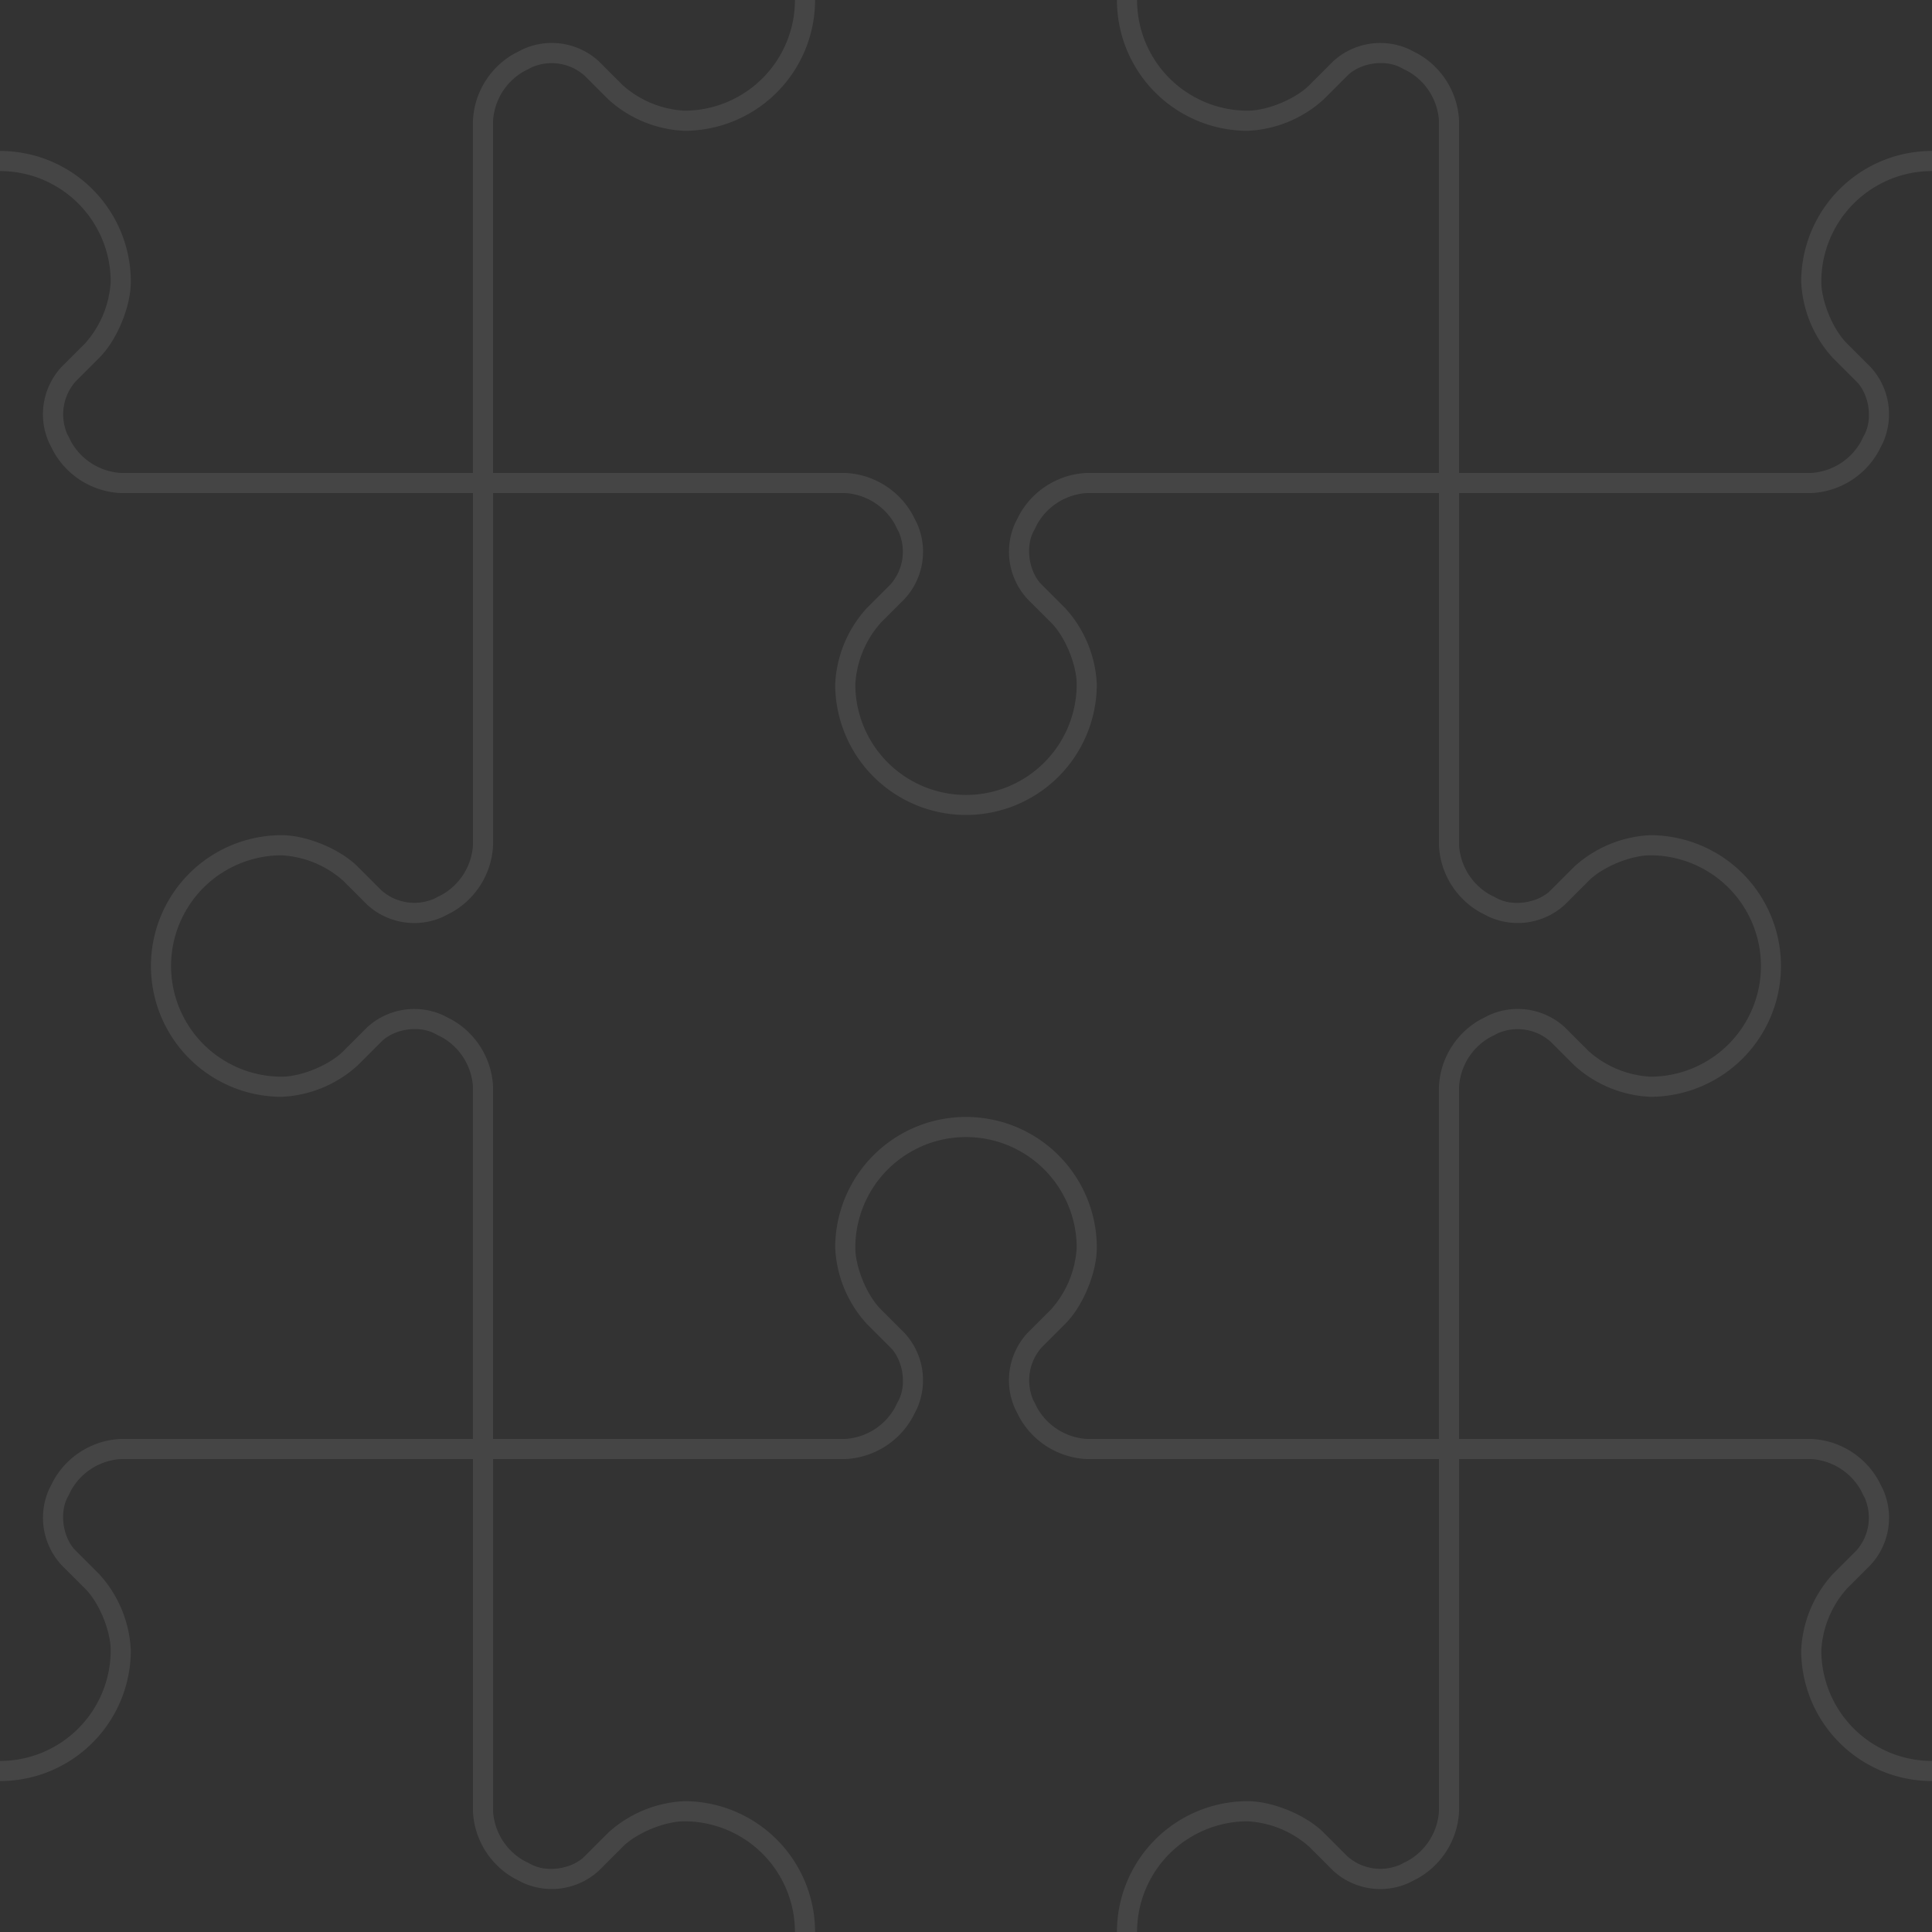 <?xml version="1.0" encoding="UTF-8" standalone="no"?>
<!-- Created with Inkscape (http://www.inkscape.org/) -->

<svg
   width="50.8mm"
   height="50.8mm"
   viewBox="0 0 192 192"
   version="1.1"
   id="svg1"
   xml:space="preserve"
   inkscape:export-filename="bitmap.svg"
   inkscape:export-xdpi="96"
   inkscape:export-ydpi="96"
   xmlns:inkscape="http://www.inkscape.org/namespaces/inkscape"
   xmlns:sodipodi="http://sodipodi.sourceforge.net/DTD/sodipodi-0.dtd"
   xmlns="http://www.w3.org/2000/svg"
   xmlns:svg="http://www.w3.org/2000/svg"><rect x="0" y="0" width="192" height="192" fill="#333333" stroke="none"/><sodipodi:namedview
     id="namedview1"
     pagecolor="#ffffff"
     bordercolor="#000000"
     borderopacity="0.25"
     inkscape:showpageshadow="2"
     inkscape:pageopacity="0.0"
     inkscape:pagecheckerboard="0"
     inkscape:deskcolor="#d1d1d1"
     inkscape:document-units="mm" /><defs
     id="defs1" /><g
     inkscape:label="Layer 1"
     inkscape:groupmode="layer"
     id="layer1"
     transform="translate(-300.714,-465.26)"><path
       fill="#000000"
       d="m 492.714,480.26 v 2 a 11,11 0 0 0 -11,11 c 0,1.94 1.16,4.75 2.53,6.11 l 2.36,2.36 a 6.93,6.93 0 0 1 1.22,7.56 l -0.43,0.84 a 8.08,8.08 0 0 1 -6.66,4.13 h -35.02 v 35.02 a 6.1,6.1 0 0 0 3.03,4.87 l 0.84,0.43 c 1.58,0.79 4,0.4 5.24,-0.85 l 2.36,-2.36 a 12.04,12.04 0 0 1 7.51,-3.11 13,13 0 1 1 0.02,26 12,12 0 0 1 -7.53,-3.11 l -2.36,-2.36 a 4.93,4.93 0 0 0 -5.24,-0.85 l -0.84,0.43 a 6.1,6.1 0 0 0 -3.03,4.87 v 35.02 h 35.02 a 8.08,8.08 0 0 1 6.66,4.13 l 0.43,0.84 a 6.91,6.91 0 0 1 -1.22,7.56 l -2.36,2.36 a 10.06,10.06 0 0 0 -2.53,6.11 11,11 0 0 0 11,11 v 2 a 13,13 0 0 1 -13,-13 12,12 0 0 1 3.11,-7.53 l 2.36,-2.36 a 4.93,4.93 0 0 0 0.85,-5.24 l -0.43,-0.84 a 6.1,6.1 0 0 0 -4.87,-3.03 h -35.02 v 35.02 a 8.08,8.08 0 0 1 -4.13,6.66 l -0.84,0.43 a 6.91,6.91 0 0 1 -7.56,-1.22 l -2.36,-2.36 a 10.06,10.06 0 0 0 -6.11,-2.53 11,11 0 0 0 -11,11 h -2 a 13,13 0 0 1 13,-13 c 2.47,0 5.79,1.37 7.53,3.11 l 2.36,2.36 a 4.94,4.94 0 0 0 5.24,0.85 l 0.84,-0.43 a 6.1,6.1 0 0 0 3.03,-4.87 v -35.02 h -35.02 a 8.08,8.08 0 0 1 -6.66,-4.13 l -0.43,-0.84 a 6.91,6.91 0 0 1 1.22,-7.56 l 2.36,-2.36 a 10.06,10.06 0 0 0 2.53,-6.11 11,11 0 0 0 -22,0 c 0,1.94 1.16,4.75 2.53,6.11 l 2.36,2.36 a 6.93,6.93 0 0 1 1.22,7.56 l -0.43,0.84 a 8.08,8.08 0 0 1 -6.66,4.13 h -35.02 v 35.02 a 6.1,6.1 0 0 0 3.03,4.87 l 0.84,0.43 c 1.58,0.79 4,0.4 5.24,-0.85 l 2.36,-2.36 a 12.04,12.04 0 0 1 7.51,-3.11 13,13 0 0 1 13.02,13 h -2 a 11,11 0 0 0 -11,-11 c -1.94,0 -4.75,1.16 -6.11,2.53 l -2.36,2.36 a 6.93,6.93 0 0 1 -7.56,1.22 l -0.84,-0.43 a 8.08,8.08 0 0 1 -4.13,-6.66 v -35.02 h -35.02 a 6.1,6.1 0 0 0 -4.87,3.03 l -0.43,0.84 c -0.79,1.58 -0.4,4 0.85,5.24 l 2.36,2.36 a 12.04,12.04 0 0 1 3.11,7.51 13,13 0 0 1 -13,13.02 v -2 a 11,11 0 0 0 11,-11 c 0,-1.94 -1.16,-4.75 -2.53,-6.11 l -2.36,-2.36 a 6.93,6.93 0 0 1 -1.22,-7.56 l 0.43,-0.84 a 8.08,8.08 0 0 1 6.66,-4.13 h 35.02 v -35.02 a 6.1,6.1 0 0 0 -3.03,-4.87 l -0.84,-0.43 c -1.59,-0.8 -4,-0.4 -5.24,0.85 l -2.36,2.36 a 12,12 0 0 1 -7.53,3.11 13,13 0 1 1 0,-26 c 2.47,0 5.79,1.37 7.53,3.11 l 2.36,2.36 a 4.94,4.94 0 0 0 5.24,0.85 l 0.84,-0.43 a 6.1,6.1 0 0 0 3.03,-4.87 v -35.02 h -35.02 a 8.08,8.08 0 0 1 -6.66,-4.13 l -0.43,-0.84 a 6.91,6.91 0 0 1 1.22,-7.56 l 2.36,-2.36 a 10.06,10.06 0 0 0 2.53,-6.11 11,11 0 0 0 -11,-11 v -2 a 13,13 0 0 1 13,13 c 0,2.47 -1.37,5.79 -3.11,7.53 l -2.36,2.36 a 4.94,4.94 0 0 0 -0.85,5.24 l 0.43,0.84 a 6.1,6.1 0 0 0 4.87,3.03 h 35.02 v -35.02 a 8.08,8.08 0 0 1 4.13,-6.66 l 0.84,-0.43 a 6.91,6.91 0 0 1 7.56,1.22 l 2.36,2.36 a 10.06,10.06 0 0 0 6.11,2.53 11,11 0 0 0 11,-11 h 2 a 13,13 0 0 1 -13,13 12,12 0 0 1 -7.53,-3.11 l -2.36,-2.36 a 4.93,4.93 0 0 0 -5.24,-0.85 l -0.84,0.43 a 6.1,6.1 0 0 0 -3.03,4.87 v 35.02 h 35.02 a 8.08,8.08 0 0 1 6.66,4.13 l 0.43,0.84 a 6.91,6.91 0 0 1 -1.22,7.56 l -2.36,2.36 a 10.06,10.06 0 0 0 -2.53,6.11 11,11 0 0 0 22,0 c 0,-1.94 -1.16,-4.75 -2.53,-6.11 l -2.36,-2.36 a 6.93,6.93 0 0 1 -1.22,-7.56 l 0.43,-0.84 a 8.08,8.08 0 0 1 6.66,-4.13 h 35.02 v -35.02 a 6.1,6.1 0 0 0 -3.03,-4.87 l -0.84,-0.43 c -1.59,-0.8 -4,-0.4 -5.24,0.85 l -2.36,2.36 a 12,12 0 0 1 -7.53,3.11 13,13 0 0 1 -13,-13 h 2 a 11,11 0 0 0 11,11 c 1.94,0 4.75,-1.16 6.11,-2.53 l 2.36,-2.36 a 6.93,6.93 0 0 1 7.56,-1.22 l 0.84,0.43 a 8.08,8.08 0 0 1 4.13,6.66 v 35.02 h 35.02 a 6.1,6.1 0 0 0 4.87,-3.03 l 0.43,-0.84 c 0.8,-1.59 0.4,-4 -0.85,-5.24 l -2.36,-2.36 a 12,12 0 0 1 -3.11,-7.53 13,13 0 0 1 13,-13 z m -107.98,128 a 6.1,6.1 0 0 0 4.87,-3.03 l 0.43,-0.84 c 0.8,-1.59 0.4,-4 -0.85,-5.24 l -2.36,-2.36 a 12,12 0 0 1 -3.11,-7.53 13,13 0 1 1 26,0 c 0,2.47 -1.37,5.79 -3.11,7.53 l -2.36,2.36 a 4.94,4.94 0 0 0 -0.85,5.24 l 0.43,0.84 a 6.1,6.1 0 0 0 4.87,3.03 h 35.02 v -35.02 a 8.08,8.08 0 0 1 4.13,-6.66 l 0.84,-0.43 a 6.91,6.91 0 0 1 7.56,1.22 l 2.36,2.36 a 10.06,10.06 0 0 0 6.11,2.53 11,11 0 0 0 0,-22 c -1.94,0 -4.75,1.16 -6.11,2.53 l -2.36,2.36 a 6.93,6.93 0 0 1 -7.56,1.22 l -0.84,-0.43 a 8.08,8.08 0 0 1 -4.13,-6.66 v -35.02 h -35.02 a 6.1,6.1 0 0 0 -4.87,3.03 l -0.43,0.84 c -0.79,1.58 -0.4,4 0.85,5.24 l 2.36,2.36 a 12.04,12.04 0 0 1 3.11,7.51 13,13 0 1 1 -26,0.02 12,12 0 0 1 3.11,-7.53 l 2.36,-2.36 a 4.93,4.93 0 0 0 0.85,-5.24 l -0.43,-0.84 a 6.1,6.1 0 0 0 -4.87,-3.03 h -35.02 v 35.02 a 8.08,8.08 0 0 1 -4.13,6.66 l -0.84,0.43 a 6.91,6.91 0 0 1 -7.56,-1.22 l -2.36,-2.36 a 10.06,10.06 0 0 0 -6.11,-2.53 11,11 0 0 0 0,22 c 1.94,0 4.75,-1.16 6.11,-2.53 l 2.36,-2.36 a 6.93,6.93 0 0 1 7.56,-1.22 l 0.84,0.43 a 8.08,8.08 0 0 1 4.13,6.66 v 35.02 z"
       id="path1"
       style="fill:#ececec;fill-opacity:0.098"
       inkscape:export-filename="jigsaw.svg"
       inkscape:export-xdpi="96"
       inkscape:export-ydpi="96" /></g></svg>
